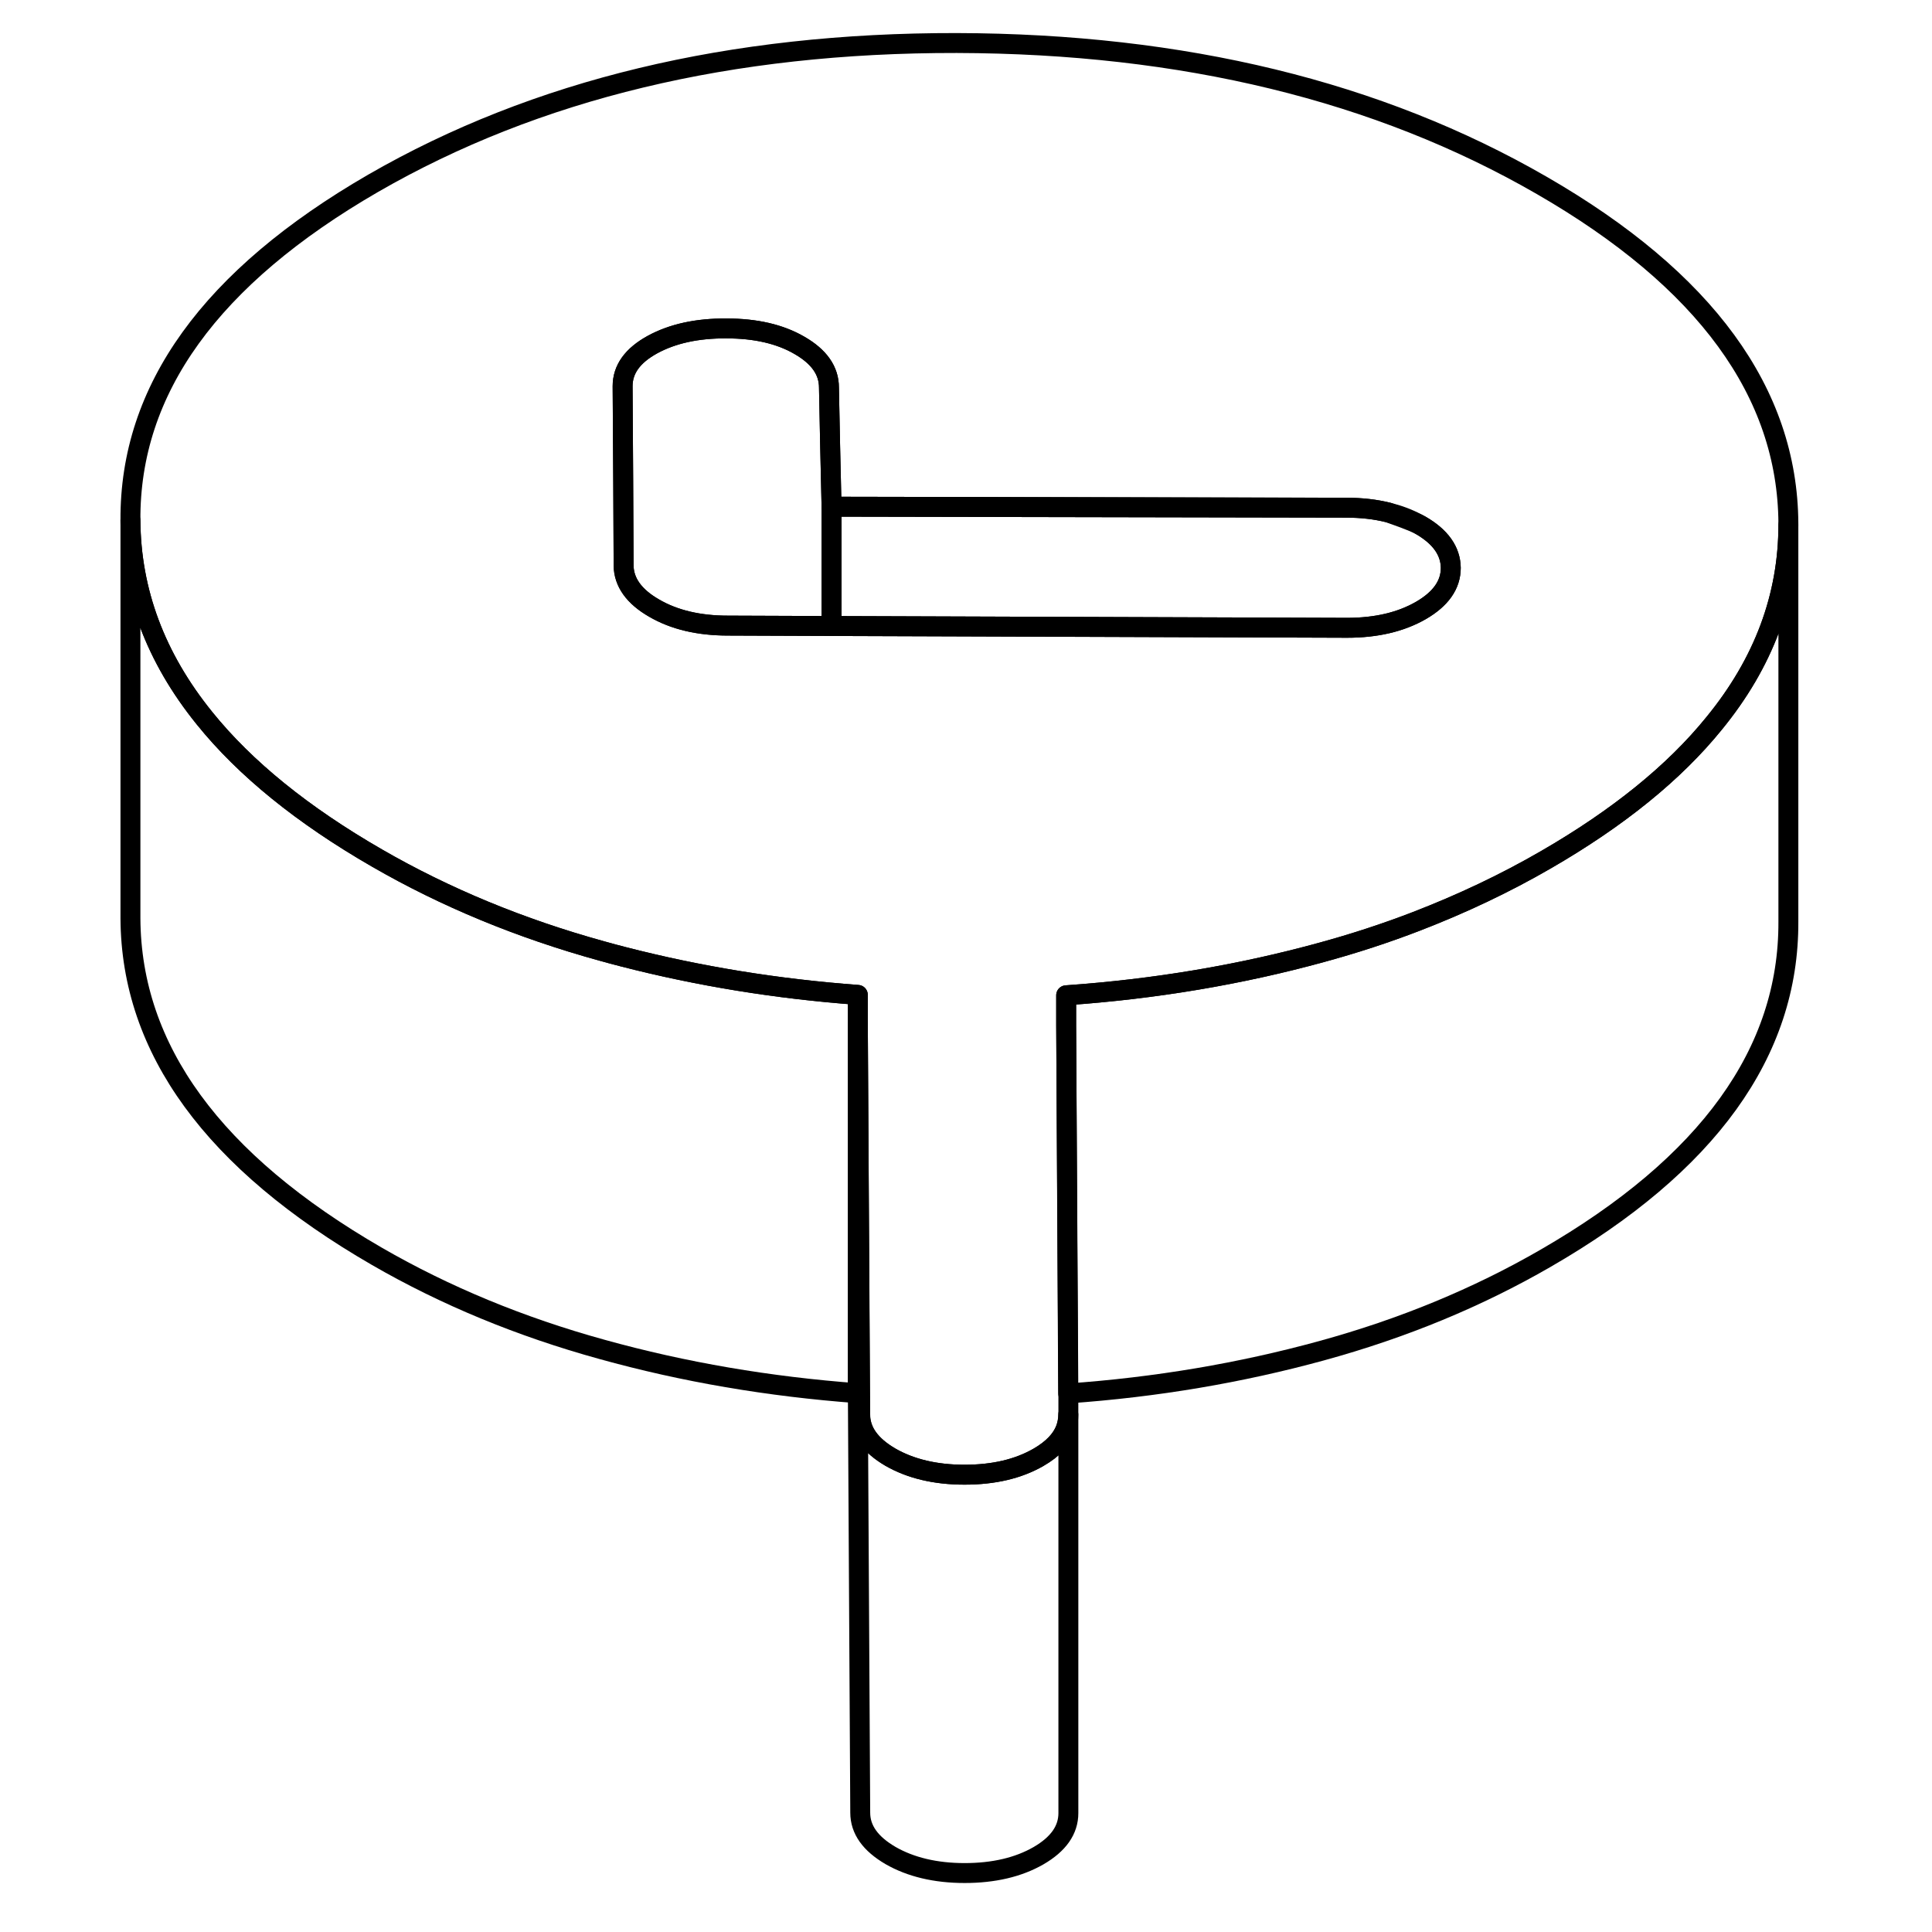 <svg width="24" height="24" viewBox="0 0 88 97" fill="none" xmlns="http://www.w3.org/2000/svg" stroke-width="1px" stroke-linecap="round" stroke-linejoin="round">
    <path d="M72.909 9.31C64.699 4.57 54.899 2.19 43.539 2.16C32.169 2.14 22.409 4.49 14.239 9.2C6.079 13.92 2.009 19.55 2.049 26.12C2.069 29.7 3.309 33.02 5.769 36.06C7.809 38.59 10.699 40.93 14.429 43.08C17.859 45.06 21.629 46.62 25.729 47.75C26.089 47.85 26.449 47.95 26.809 48.04C30.579 49.01 34.499 49.65 38.569 49.95V51.43L38.689 71.01C38.689 71.86 39.199 72.57 40.209 73.16C41.219 73.74 42.459 74.04 43.929 74.04C45.399 74.04 46.629 73.75 47.639 73.17C48.369 72.75 48.829 72.26 49.029 71.69C49.099 71.48 49.139 71.26 49.139 71.03V69.96L49.029 51.47V49.97C53.479 49.66 57.759 48.94 61.839 47.82C63.489 47.37 65.079 46.85 66.609 46.26C68.889 45.38 71.049 44.36 73.089 43.18C76.729 41.08 79.559 38.79 81.559 36.32C84.049 33.28 85.289 29.95 85.289 26.34V26.27C85.249 19.71 81.129 14.05 72.909 9.31ZM66.839 30.65C65.829 31.23 64.599 31.52 63.129 31.52L37.249 31.43L32.049 31.41C30.589 31.41 29.349 31.12 28.339 30.53C27.329 29.95 26.819 29.23 26.809 28.39L26.789 24.14L26.759 19.39C26.759 18.54 27.259 17.85 28.259 17.3C29.269 16.75 30.509 16.48 31.969 16.49C33.439 16.49 34.659 16.77 35.639 17.34C36.629 17.91 37.119 18.61 37.119 19.46L37.179 22.41L37.249 25.44L63.099 25.49C63.859 25.49 64.559 25.57 65.199 25.73C65.719 25.86 66.209 26.04 66.649 26.28C66.709 26.31 66.759 26.34 66.819 26.37C67.829 26.95 68.329 27.67 68.339 28.51C68.339 29.36 67.839 30.07 66.839 30.65Z" stroke="currentColor" stroke-linejoin="round"/>
    <path d="M37.25 25.44V31.43L32.05 31.41C30.59 31.41 29.35 31.12 28.34 30.53C27.33 29.95 26.82 29.23 26.81 28.39L26.79 24.14L26.76 19.39C26.76 18.54 27.26 17.85 28.26 17.3C29.27 16.75 30.51 16.48 31.97 16.49C33.44 16.49 34.66 16.77 35.64 17.34C36.63 17.91 37.12 18.61 37.12 19.46L37.18 22.41L37.25 25.44Z" stroke="currentColor" stroke-linejoin="round"/>
    <path d="M68.34 28.51C68.34 29.36 67.84 30.07 66.84 30.65C65.83 31.23 64.6 31.52 63.13 31.52L37.25 31.43V25.44L63.1 25.49C63.86 25.49 64.56 25.57 65.2 25.73C65.69 25.9 66.17 26.08 66.65 26.28C66.71 26.31 66.76 26.34 66.82 26.37C67.83 26.95 68.33 27.67 68.34 28.51Z" stroke="currentColor" stroke-linejoin="round"/>
    <path d="M49.14 71.03V91.03C49.14 91.88 48.64 92.59 47.64 93.17C46.63 93.75 45.39 94.04 43.93 94.04C42.47 94.04 41.22 93.74 40.21 93.16C39.2 92.57 38.69 91.86 38.69 91.01L38.57 69.95V51.43L38.68 71.01C38.68 71.86 39.19 72.57 40.2 73.16C41.21 73.74 42.45 74.04 43.92 74.04C45.39 74.04 46.62 73.75 47.63 73.17C48.36 72.75 48.821 72.26 49.02 71.69C49.09 71.48 49.13 71.26 49.13 71.03H49.14Z" stroke="currentColor" stroke-linejoin="round"/>
    <path d="M85.289 26.34V46.27C85.319 52.83 81.259 58.47 73.089 63.18C69.679 65.15 65.929 66.7 61.839 67.82C57.789 68.93 53.549 69.65 49.129 69.96L49.029 51.47V49.97C53.479 49.66 57.759 48.94 61.839 47.82C63.489 47.37 65.079 46.85 66.609 46.26C68.889 45.38 71.049 44.36 73.089 43.18C76.729 41.08 79.559 38.79 81.559 36.32C84.049 33.28 85.289 29.95 85.289 26.34Z" stroke="currentColor" stroke-linejoin="round"/>
    <path d="M38.569 49.95V69.95C34.109 69.62 29.829 68.89 25.729 67.75C21.629 66.62 17.859 65.06 14.429 63.08C6.209 58.33 2.089 52.68 2.049 46.12V26.12C2.069 29.7 3.309 33.02 5.769 36.06C7.809 38.59 10.699 40.93 14.429 43.08C17.859 45.06 21.629 46.62 25.729 47.75C26.089 47.85 26.449 47.95 26.809 48.04C30.579 49.01 34.499 49.65 38.569 49.95Z" stroke="currentColor" stroke-linejoin="round"/>
</svg>
